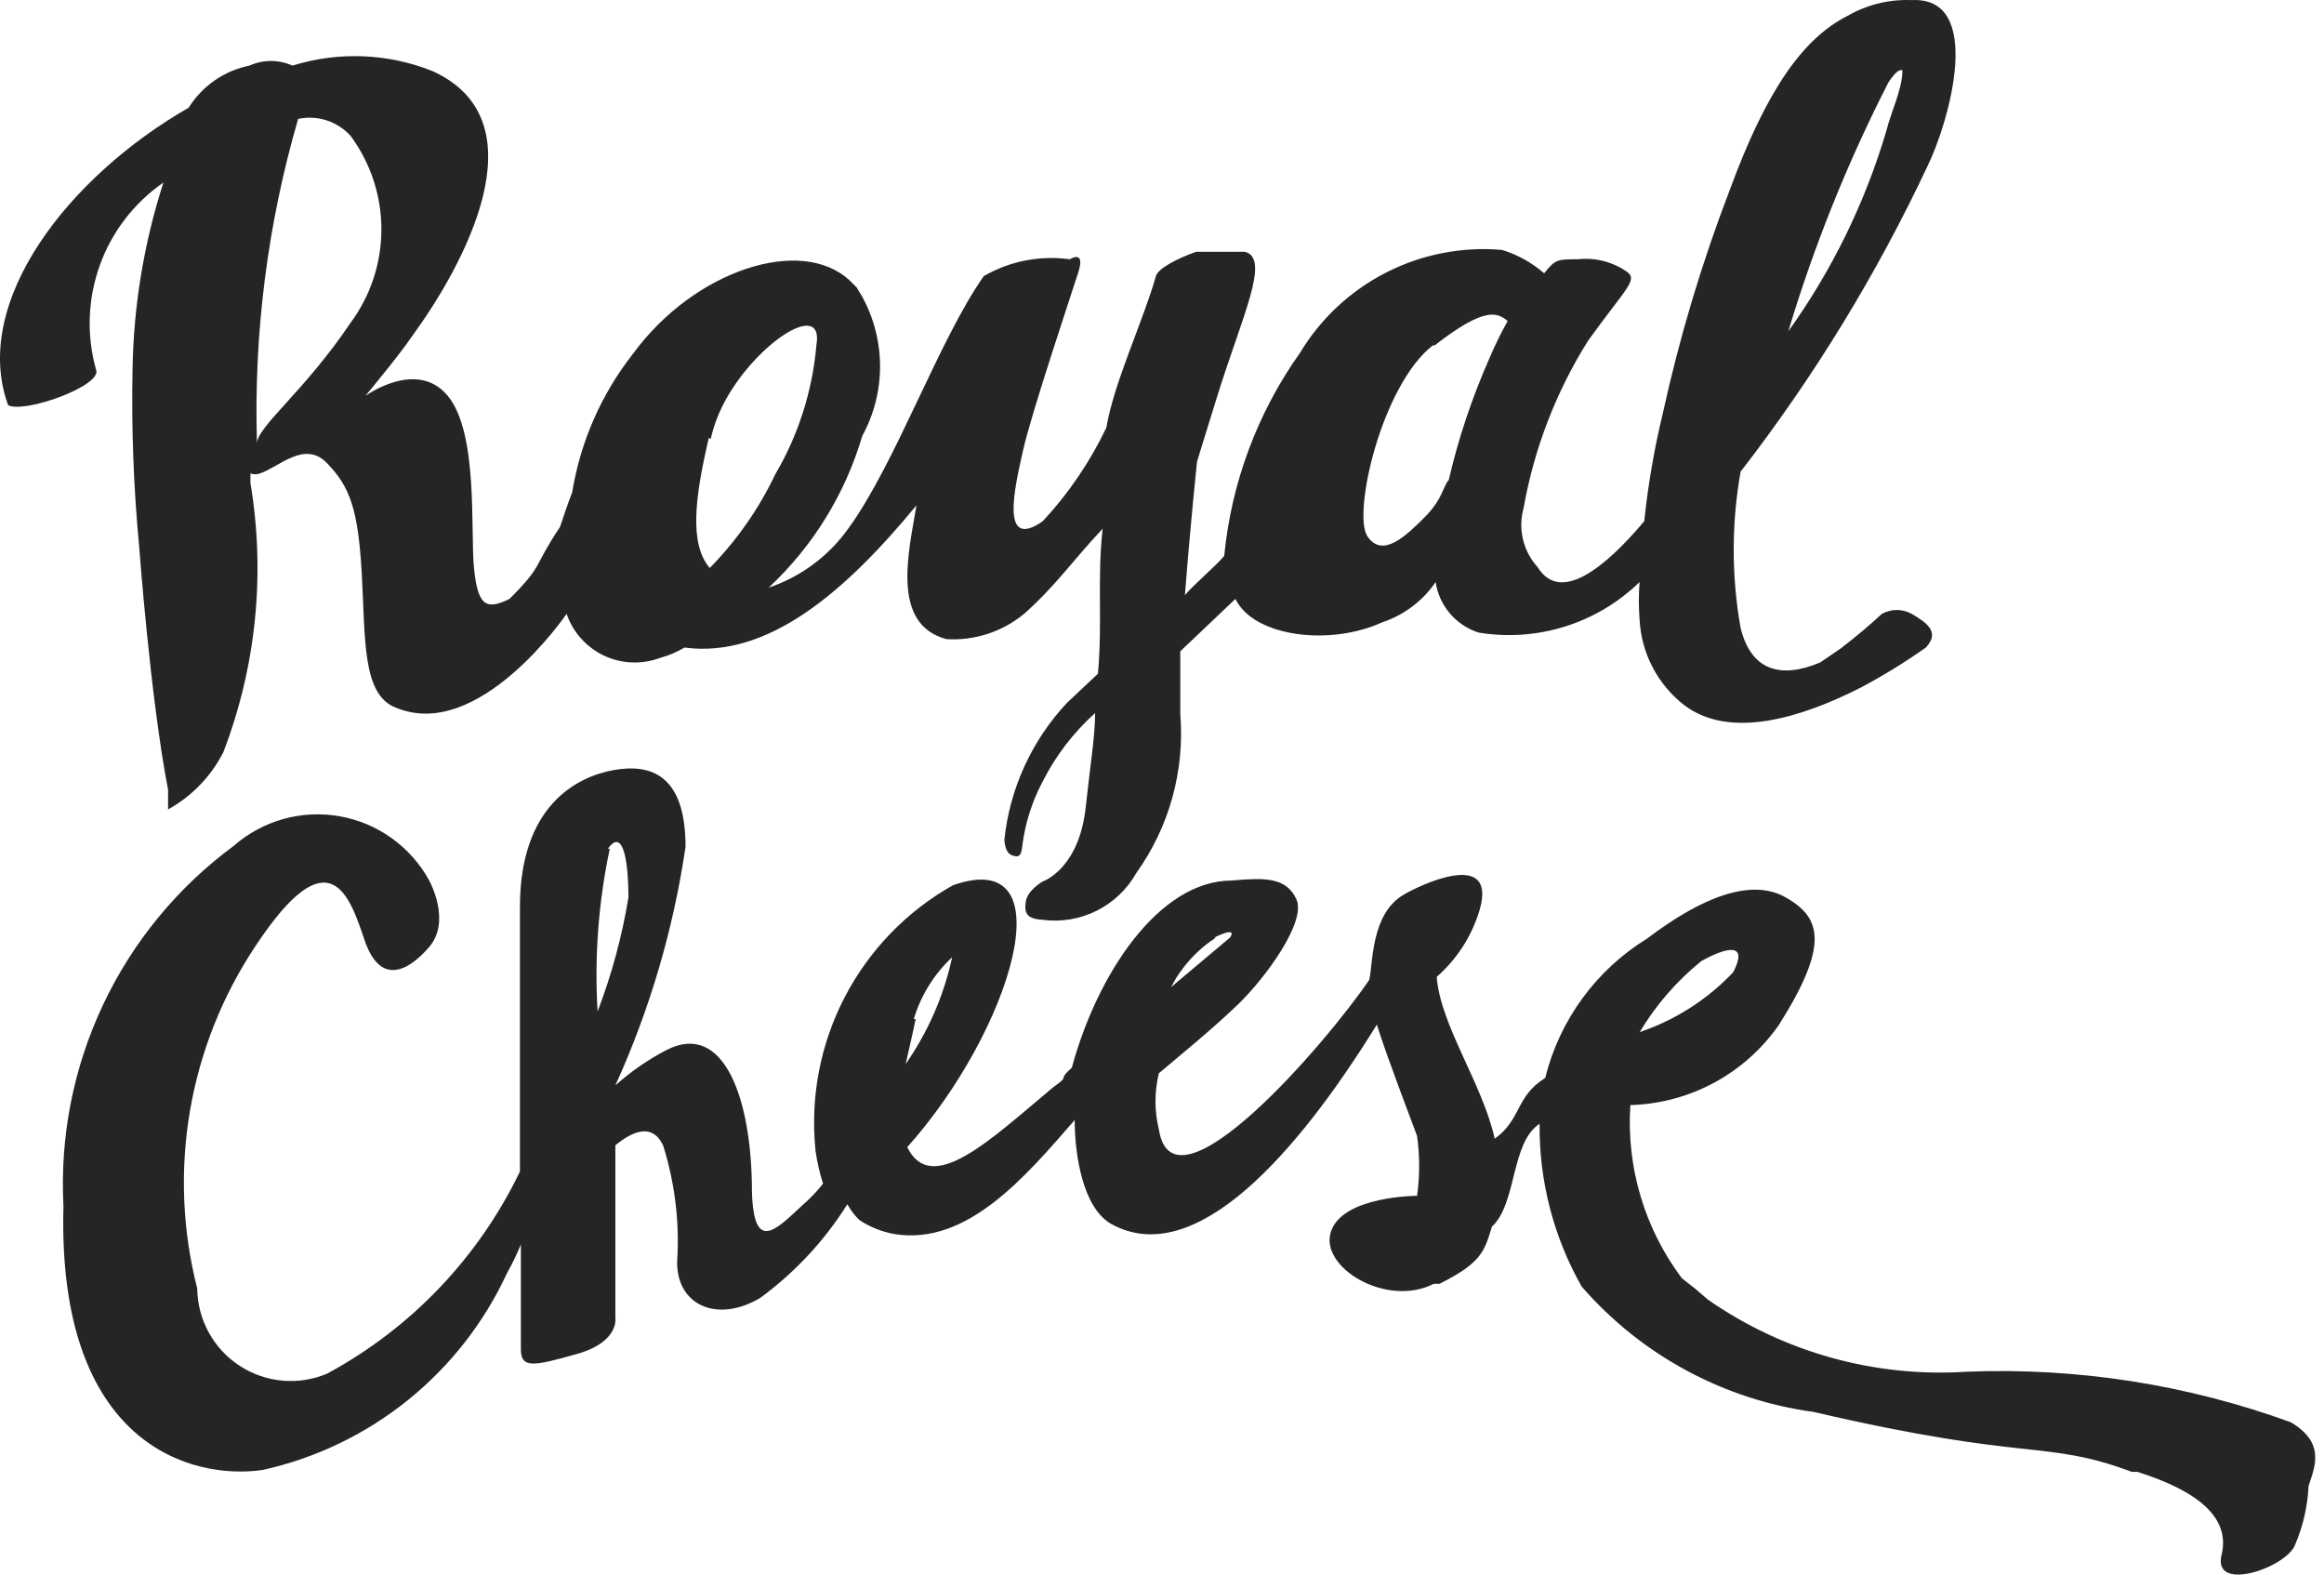 <svg width="93" height="63" viewBox="0 0 93 63" fill="none" xmlns="http://www.w3.org/2000/svg">
<path d="M91.671 56.905C87.525 55.396 83.126 54.709 78.718 54.883C75.035 55.126 71.379 54.109 68.349 52.001L67.825 51.552L67.301 51.14C65.809 49.151 65.079 46.695 65.242 44.215C66.417 44.183 67.568 43.875 68.602 43.316C69.636 42.756 70.524 41.962 71.194 40.995C73.253 37.738 72.841 36.69 71.456 35.904C70.071 35.118 68.087 35.904 65.916 37.551C63.877 38.804 62.412 40.807 61.835 43.129C60.637 43.878 60.899 44.776 59.814 45.562C59.327 43.354 57.642 41.033 57.493 39.086C58.311 38.369 58.908 37.434 59.215 36.391C59.926 33.883 56.669 35.492 56.183 35.792C54.872 36.541 54.947 38.487 54.797 39.198C53.075 41.744 46.936 48.856 46.375 45.188C46.194 44.45 46.194 43.68 46.375 42.942C47.123 42.305 48.471 41.22 49.557 40.172C50.642 39.123 52.289 36.877 51.878 35.979C51.466 35.081 50.567 35.118 49.295 35.23C46.375 35.23 43.904 38.974 42.893 42.717C42.257 43.279 42.893 42.979 42.145 43.503C39.636 45.6 37.278 47.883 36.305 45.899C40.46 41.257 42.743 33.808 38.139 35.417C36.284 36.459 34.774 38.02 33.796 39.91C32.819 41.799 32.415 43.933 32.636 46.049C32.7 46.493 32.8 46.931 32.936 47.359C32.69 47.672 32.414 47.961 32.112 48.22C31.064 49.193 30.166 50.167 30.091 47.696C30.091 43.953 28.968 40.846 26.684 42.006C25.941 42.391 25.249 42.869 24.625 43.428C26.003 40.394 26.948 37.18 27.433 33.883C27.433 30.963 26.01 30.551 24.55 30.813C23.09 31.075 20.807 32.236 20.807 36.278C20.807 38.337 20.807 42.904 20.807 46.872C19.152 50.313 16.453 53.143 13.095 54.958C12.529 55.198 11.913 55.295 11.301 55.24C10.688 55.185 10.099 54.98 9.585 54.643C9.07 54.307 8.647 53.848 8.352 53.309C8.056 52.77 7.899 52.166 7.892 51.552C7.296 49.225 7.198 46.798 7.605 44.431C8.011 42.063 8.913 39.808 10.25 37.813C13.208 33.358 13.994 35.867 14.593 37.626C15.192 39.386 16.277 38.936 17.176 37.888C18.074 36.84 17.176 35.23 17.176 35.23C16.81 34.561 16.298 33.983 15.678 33.538C15.059 33.093 14.347 32.793 13.596 32.66C12.845 32.527 12.074 32.564 11.339 32.769C10.604 32.975 9.925 33.342 9.352 33.845C7.112 35.496 5.317 37.677 4.128 40.192C2.939 42.708 2.393 45.479 2.539 48.258C2.277 57.841 7.705 59.226 10.512 58.814C12.636 58.343 14.621 57.388 16.316 56.025C18.01 54.661 19.368 52.926 20.283 50.953C20.492 50.577 20.68 50.19 20.844 49.792V53.985C20.844 54.771 21.368 54.659 23.09 54.172C24.812 53.686 24.625 52.712 24.625 52.712V45.824C25.262 45.3 26.085 44.888 26.534 45.824C27.011 47.336 27.202 48.922 27.096 50.504C27.096 52.263 28.743 52.937 30.428 51.926C31.814 50.909 32.995 49.639 33.909 48.183C34.038 48.419 34.202 48.633 34.396 48.819C34.826 49.102 35.31 49.293 35.818 49.38C38.701 49.83 41.022 47.097 43.006 44.813C43.006 46.236 43.343 48.332 44.465 48.969C47.835 50.84 51.952 46.086 55.097 40.995C55.509 42.305 56.445 44.739 56.707 45.45C56.819 46.245 56.819 47.051 56.707 47.846C56.707 47.846 53.749 47.846 53.263 49.268C52.776 50.691 55.471 52.338 57.38 51.365H57.605C59.252 50.541 59.402 50.092 59.701 49.081C60.712 48.145 60.45 45.712 61.611 44.963C61.587 47.245 62.168 49.493 63.295 51.477C65.678 54.22 68.978 56.003 72.579 56.493C81.264 58.515 81.788 57.579 85.307 58.889H85.531C87.89 59.638 89.275 60.686 88.9 62.221C88.526 63.755 91.558 62.707 91.858 61.771C92.169 61.035 92.346 60.249 92.382 59.45C92.644 58.664 93.056 57.728 91.671 56.905ZM68.087 38.45C69.172 37.851 69.959 37.738 69.359 38.899C68.326 39.991 67.041 40.814 65.616 41.295C66.266 40.208 67.102 39.245 68.087 38.45ZM48.583 37.514C49.594 37.027 49.22 37.514 49.22 37.514L46.861 39.498C47.276 38.69 47.895 38.006 48.658 37.514H48.583ZM24.326 33.958C24.962 33.059 25.149 34.594 25.149 35.904C24.893 37.464 24.479 38.994 23.914 40.471C23.783 38.288 23.947 36.097 24.401 33.958H24.326ZM36.567 40.771C36.851 39.826 37.381 38.973 38.102 38.3C37.766 39.862 37.116 41.339 36.193 42.642C36.005 43.691 36.642 40.808 36.642 40.771H36.567Z" fill="#262424"/>
<path d="M3.844 14.791C3.458 13.418 3.51 11.958 3.993 10.616C4.476 9.274 5.366 8.116 6.539 7.304C5.759 9.725 5.343 12.248 5.304 14.791C5.257 17.14 5.345 19.49 5.566 21.829C5.566 21.829 6.015 27.93 6.726 31.599C6.726 31.861 6.726 32.123 6.726 32.385C7.674 31.861 8.443 31.066 8.935 30.102C10.255 26.67 10.63 22.947 10.021 19.32V18.946C10.142 18.986 10.273 18.986 10.395 18.946C11.181 18.684 12.192 17.599 13.09 18.534C13.989 19.47 14.326 20.331 14.475 22.914C14.625 25.497 14.475 27.781 15.823 28.305C19.155 29.727 22.674 24.561 22.674 24.561C22.799 24.926 22.996 25.262 23.254 25.549C23.512 25.836 23.824 26.069 24.173 26.233C24.522 26.397 24.901 26.489 25.286 26.504C25.672 26.519 26.056 26.457 26.417 26.321C26.759 26.23 27.087 26.091 27.39 25.909C30.759 26.358 33.867 23.625 36.674 20.219C36.375 22.053 35.626 24.973 37.872 25.572C38.998 25.641 40.109 25.28 40.979 24.561C42.214 23.476 42.926 22.427 44.124 21.155C43.899 23.176 44.124 24.898 43.936 26.957L42.701 28.118C41.294 29.619 40.413 31.537 40.193 33.583C40.193 33.583 40.193 34.107 40.492 34.219C40.792 34.332 40.867 34.219 40.904 33.883C41.015 32.966 41.294 32.077 41.728 31.262C42.251 30.229 42.962 29.302 43.824 28.529C43.824 29.465 43.599 30.85 43.45 32.273C43.188 34.781 41.728 35.268 41.728 35.268C41.728 35.268 41.129 35.605 41.054 36.054C40.979 36.503 41.054 36.765 41.728 36.802C42.467 36.899 43.219 36.772 43.886 36.439C44.553 36.105 45.105 35.58 45.471 34.931C46.793 33.085 47.416 30.829 47.231 28.567C47.231 27.743 47.231 26.92 47.231 26.059L49.439 23.962C50.151 25.46 53.183 25.872 55.316 24.898C56.184 24.609 56.934 24.044 57.45 23.288C57.519 23.753 57.717 24.189 58.022 24.546C58.326 24.903 58.725 25.168 59.172 25.31C60.329 25.501 61.514 25.417 62.632 25.066C63.751 24.715 64.771 24.106 65.611 23.288C65.573 23.787 65.573 24.288 65.611 24.786C65.645 25.446 65.819 26.092 66.123 26.679C66.426 27.267 66.852 27.783 67.371 28.192C69.205 29.615 72.087 28.716 74.446 27.519C75.353 27.039 76.228 26.502 77.066 25.909C77.665 25.273 77.066 24.898 76.504 24.561C76.321 24.46 76.115 24.406 75.906 24.406C75.696 24.406 75.49 24.46 75.307 24.561C74.82 25.011 74.296 25.46 73.659 25.946L72.836 26.508C71.226 27.182 70.066 26.807 69.654 25.123C69.286 23.055 69.286 20.939 69.654 18.871C72.591 15.078 75.101 10.973 77.141 6.63C78.002 4.871 79.424 -0.146 76.504 0.004C75.6 -0.034 74.704 0.187 73.921 0.641C72.162 1.539 70.702 3.56 69.205 7.641C68.098 10.528 67.21 13.493 66.547 16.513C66.201 17.942 65.951 19.393 65.798 20.855C64.189 22.764 62.429 24.149 61.531 22.69C61.245 22.376 61.044 21.995 60.946 21.583C60.848 21.17 60.856 20.74 60.969 20.331C61.39 17.952 62.267 15.676 63.552 13.63C65.087 11.497 65.574 11.197 65.087 10.86C64.517 10.47 63.827 10.297 63.14 10.374C62.317 10.374 62.242 10.374 61.793 10.935C61.303 10.509 60.729 10.19 60.108 9.999C58.51 9.86 56.905 10.173 55.476 10.901C54.046 11.629 52.85 12.743 52.022 14.117C50.32 16.514 49.275 19.314 48.99 22.24C48.691 22.615 47.717 23.438 47.418 23.813C47.642 20.893 47.904 18.459 47.904 18.459L48.691 15.914C49.701 12.657 50.862 10.336 49.814 10.074H49.327C49.327 10.074 48.766 10.074 48.129 10.074H47.867C47.118 10.336 46.332 10.748 46.257 11.047C45.733 12.882 44.573 15.315 44.273 17.112C43.619 18.481 42.761 19.744 41.728 20.855C40.006 22.053 40.605 19.508 40.942 18.01C41.279 16.513 42.851 11.834 43.15 10.898C43.45 9.962 42.813 10.374 42.813 10.374C41.622 10.208 40.41 10.445 39.369 11.047C37.572 13.593 35.85 18.534 33.941 21.155C33.155 22.256 32.041 23.081 30.759 23.513C32.527 21.863 33.82 19.769 34.503 17.449C34.971 16.594 35.217 15.635 35.217 14.66C35.217 13.685 34.971 12.726 34.503 11.871L34.278 11.497L34.016 11.235C32.07 9.4 27.765 10.823 25.331 14.155C24.065 15.766 23.228 17.672 22.898 19.695C22.711 20.181 22.561 20.631 22.412 21.08C21.288 22.764 21.775 22.577 20.39 23.962C19.417 24.449 19.117 24.187 18.968 22.727C18.818 21.267 19.155 17.336 17.919 15.839C16.684 14.342 14.625 15.839 14.625 15.839C15.261 15.053 15.898 14.304 16.497 13.443C18.518 10.673 21.738 4.871 17.32 2.849C15.53 2.131 13.547 2.051 11.705 2.625C11.434 2.503 11.141 2.44 10.844 2.44C10.547 2.44 10.254 2.503 9.983 2.625C9.484 2.725 9.011 2.927 8.593 3.216C8.175 3.506 7.82 3.878 7.55 4.309C2.721 7.079 -1.172 12.096 0.325 16.213C0.999 16.55 4.106 15.427 3.844 14.791ZM75.569 3.298C75.868 2.849 76.018 2.774 76.13 2.812C76.13 3.56 75.681 4.459 75.494 5.208C74.645 8.092 73.316 10.813 71.563 13.256C72.595 9.823 73.935 6.49 75.569 3.298ZM57.413 13.818C59.434 12.245 59.921 12.507 60.333 12.844C60.054 13.341 59.804 13.853 59.584 14.379C58.897 15.935 58.358 17.552 57.974 19.208C57.75 19.433 57.75 19.957 57.001 20.706C56.252 21.454 55.316 22.353 54.718 21.454C54.119 20.556 55.279 15.427 57.338 13.818H57.413ZM28.439 17.561C28.546 17.094 28.709 16.641 28.925 16.213C30.16 13.78 33.005 11.908 32.669 13.818C32.511 15.641 31.949 17.406 31.021 18.983C30.362 20.368 29.476 21.633 28.401 22.727C27.578 21.754 27.802 19.919 28.364 17.524L28.439 17.561ZM11.93 4.758C12.308 4.678 12.7 4.697 13.068 4.815C13.436 4.934 13.766 5.146 14.026 5.432C14.829 6.515 15.262 7.828 15.262 9.176C15.262 10.524 14.829 11.836 14.026 12.919C12.192 15.652 10.283 17.074 10.283 17.748C10.148 13.359 10.704 8.975 11.93 4.758Z" fill="#262424"/>
</svg>
